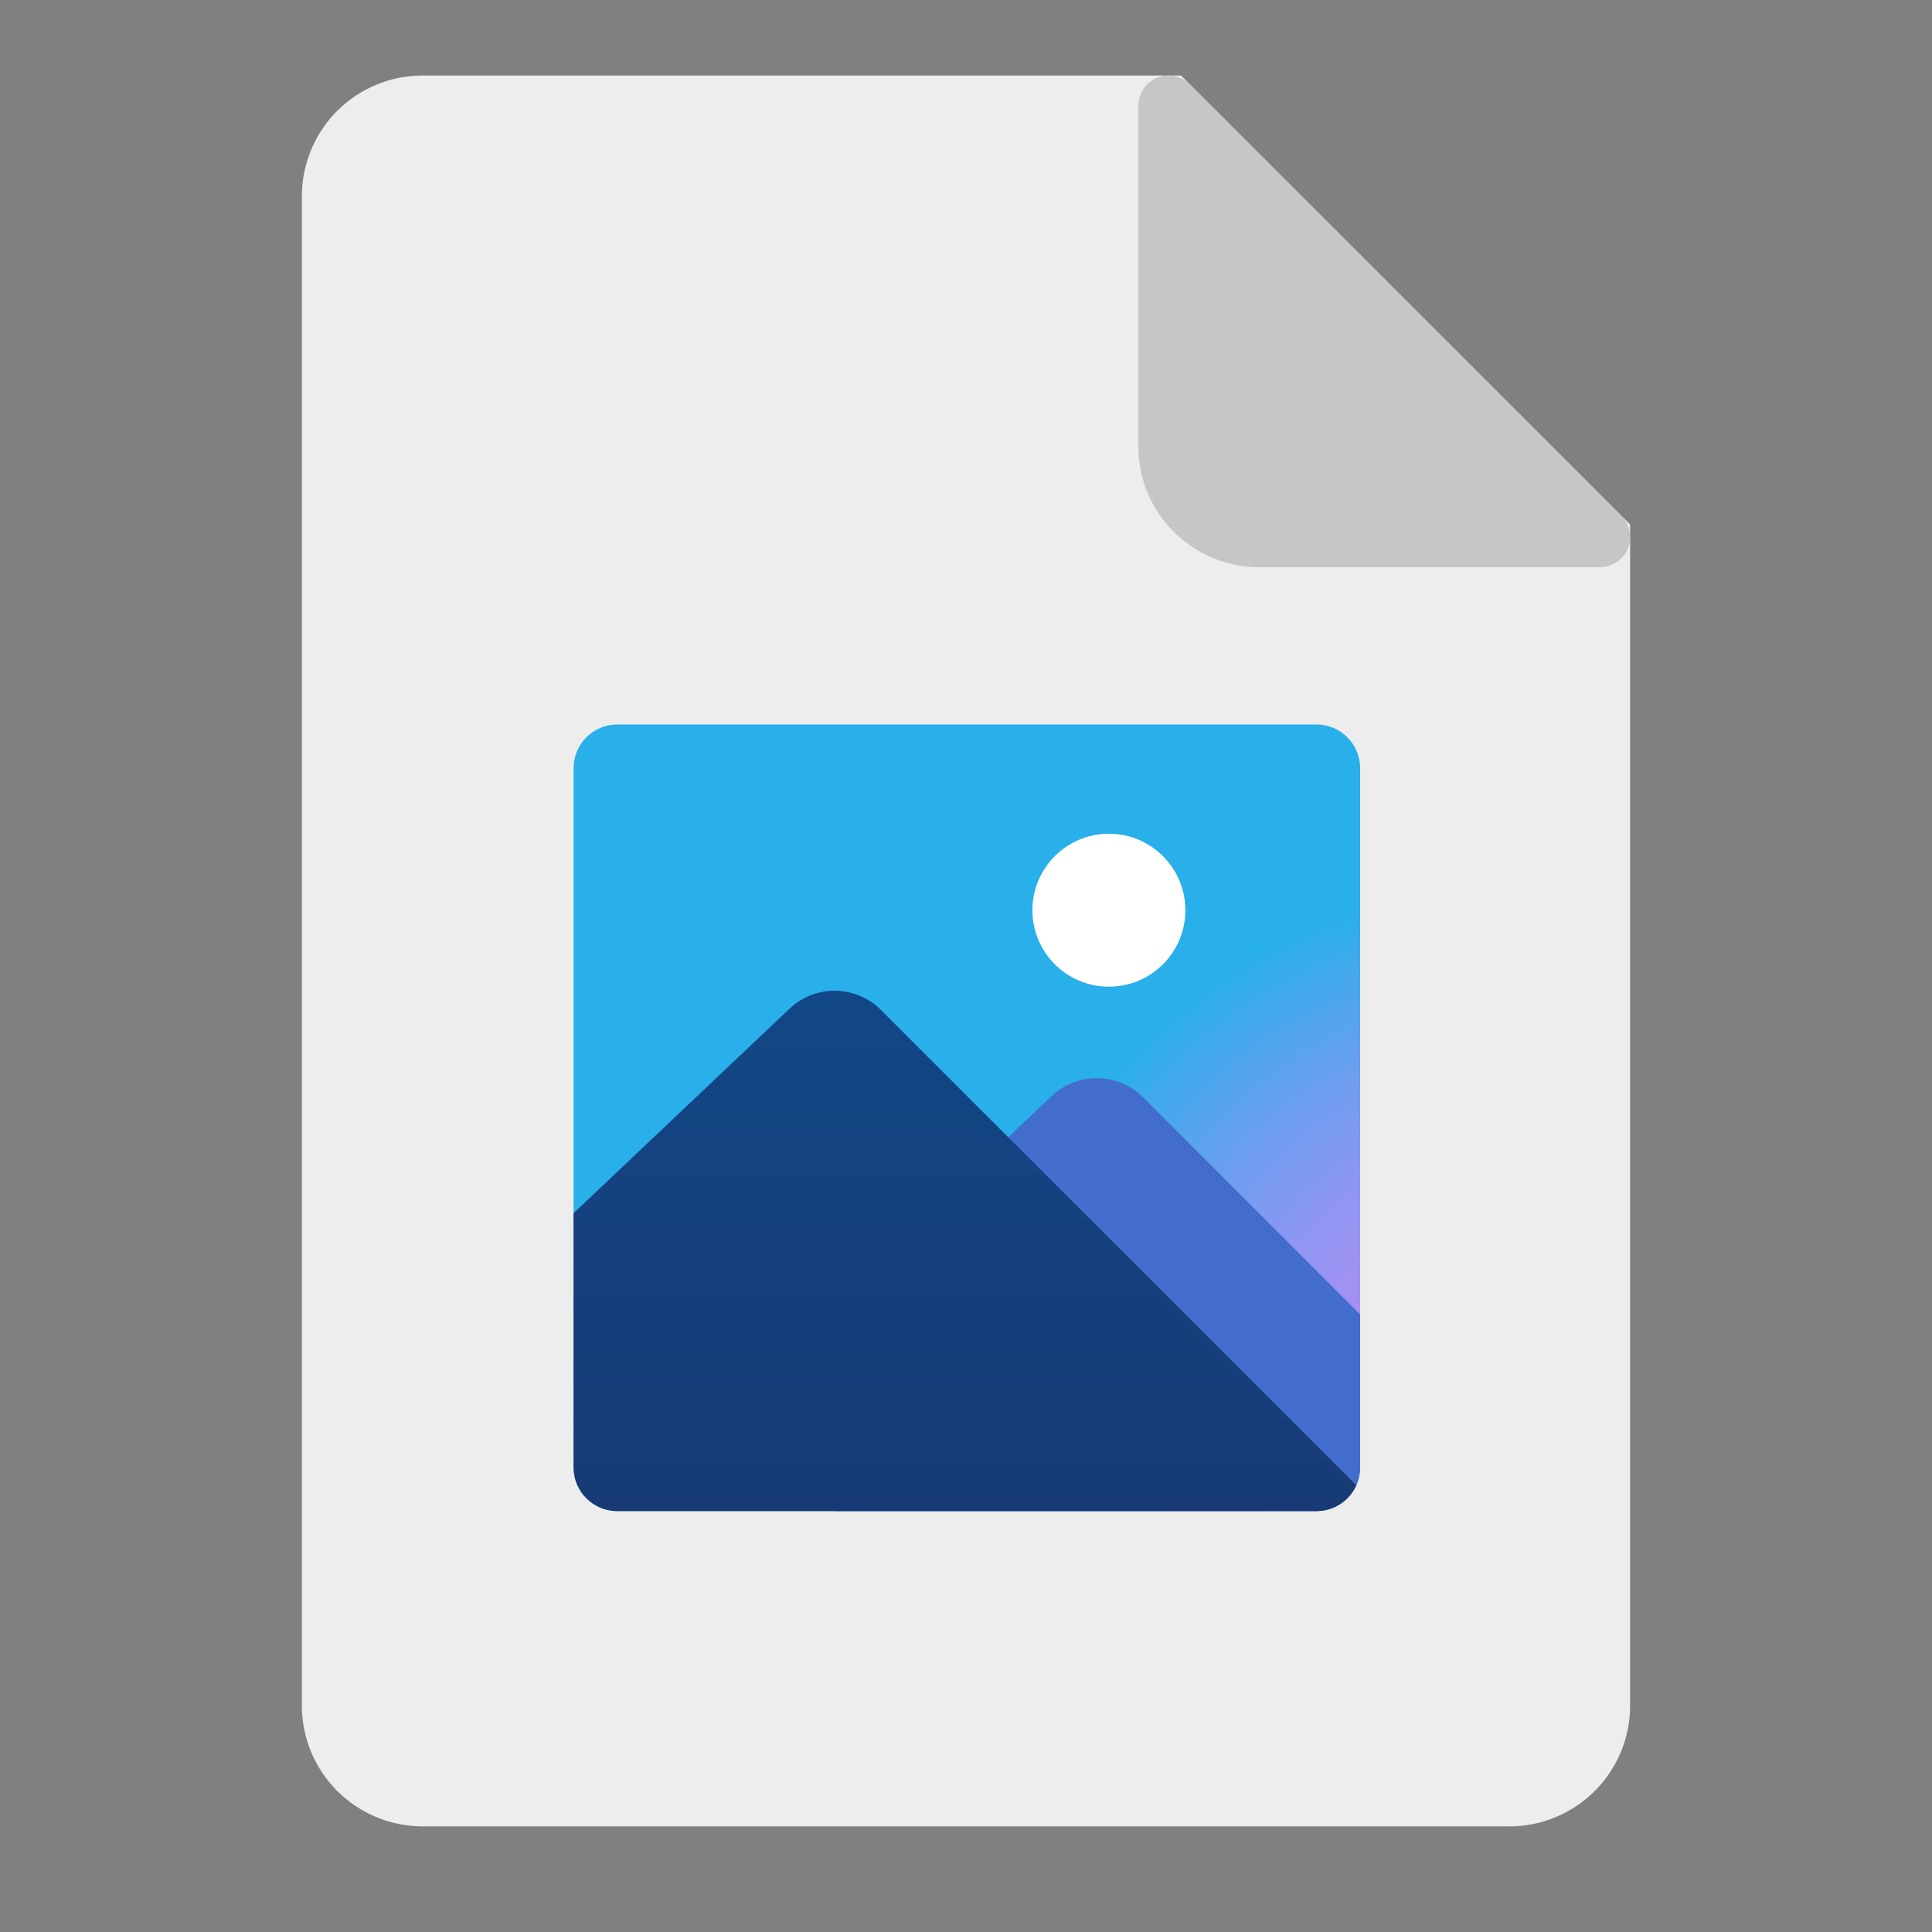<svg width="24" height="24" viewBox="0 0 24 24" fill="none" xmlns="http://www.w3.org/2000/svg">
<rect x="0" y="0" width="24" height="24" fill="#808080" stroke="none"/>
<path d="M14.671 0.938H5.25C4.852 0.938 4.471 1.096 4.189 1.377C3.908 1.658 3.75 2.04 3.75 2.438V21.188C3.75 21.585 3.908 21.967 4.189 22.248C4.471 22.529 4.852 22.688 5.25 22.688H18.75C19.148 22.688 19.529 22.529 19.811 22.248C20.092 21.967 20.25 21.585 20.25 21.188V6.516L14.671 0.938Z" fill="#EDEDED"/>
<path d="M20.14 6.406L14.781 1.047C14.729 0.995 14.662 0.959 14.589 0.945C14.517 0.93 14.441 0.938 14.373 0.966C14.304 0.995 14.246 1.043 14.205 1.104C14.163 1.166 14.141 1.238 14.141 1.313V5.546C14.141 5.944 14.299 6.326 14.581 6.607C14.862 6.888 15.243 7.046 15.641 7.046H19.875C19.949 7.046 20.022 7.024 20.083 6.983C20.145 6.942 20.193 6.883 20.221 6.815C20.25 6.746 20.257 6.671 20.243 6.598C20.228 6.525 20.193 6.459 20.14 6.406Z" fill="#C6C6C6"/>
<path d="M16.354 9H7.668C7.368 9 7.125 9.243 7.125 9.543V18.229C7.125 18.529 7.368 18.771 7.668 18.771H16.354C16.654 18.771 16.896 18.529 16.896 18.229V9.543C16.896 9.243 16.654 9 16.354 9Z" fill="url(#paint0_radial_912_7090)"/>
<path d="M14.2 13.632C13.888 13.32 13.384 13.313 13.064 13.616L10.382 16.157V18.771H16.354C16.653 18.771 16.896 18.529 16.896 18.229V16.328L14.2 13.632Z" fill="#436DCD"/>
<path d="M13.775 12.257C14.3 12.257 14.725 11.832 14.725 11.307C14.725 10.783 14.3 10.357 13.775 10.357C13.25 10.357 12.825 10.783 12.825 11.307C12.825 11.832 13.25 12.257 13.775 12.257Z" fill="white"/>
<path d="M7.668 18.771H16.354C16.574 18.771 16.763 18.64 16.848 18.451L10.943 12.546C10.631 12.234 10.127 12.227 9.807 12.531L7.125 15.071V18.228C7.125 18.528 7.368 18.771 7.668 18.771Z" fill="url(#paint1_linear_912_7090)"/>
<defs>
<radialGradient id="paint0_radial_912_7090" cx="0" cy="0" r="1" gradientUnits="userSpaceOnUse" gradientTransform="translate(18.654 17.272) scale(6.227)">
<stop stop-color="#BD8AF5"/>
<stop offset="0.137" stop-color="#B88BF5"/>
<stop offset="0.309" stop-color="#A88FF3"/>
<stop offset="0.499" stop-color="#8F96F2"/>
<stop offset="0.702" stop-color="#6B9EEF"/>
<stop offset="0.913" stop-color="#3EAAEC"/>
<stop offset="1" stop-color="#29AFEA"/>
</radialGradient>
<linearGradient id="paint1_linear_912_7090" x1="11.986" y1="12.293" x2="11.986" y2="18.884" gradientUnits="userSpaceOnUse">
<stop stop-color="#124787"/>
<stop offset="0.923" stop-color="#173B75"/>
<stop offset="1" stop-color="#173A73"/>
</linearGradient>
</defs>
</svg>
